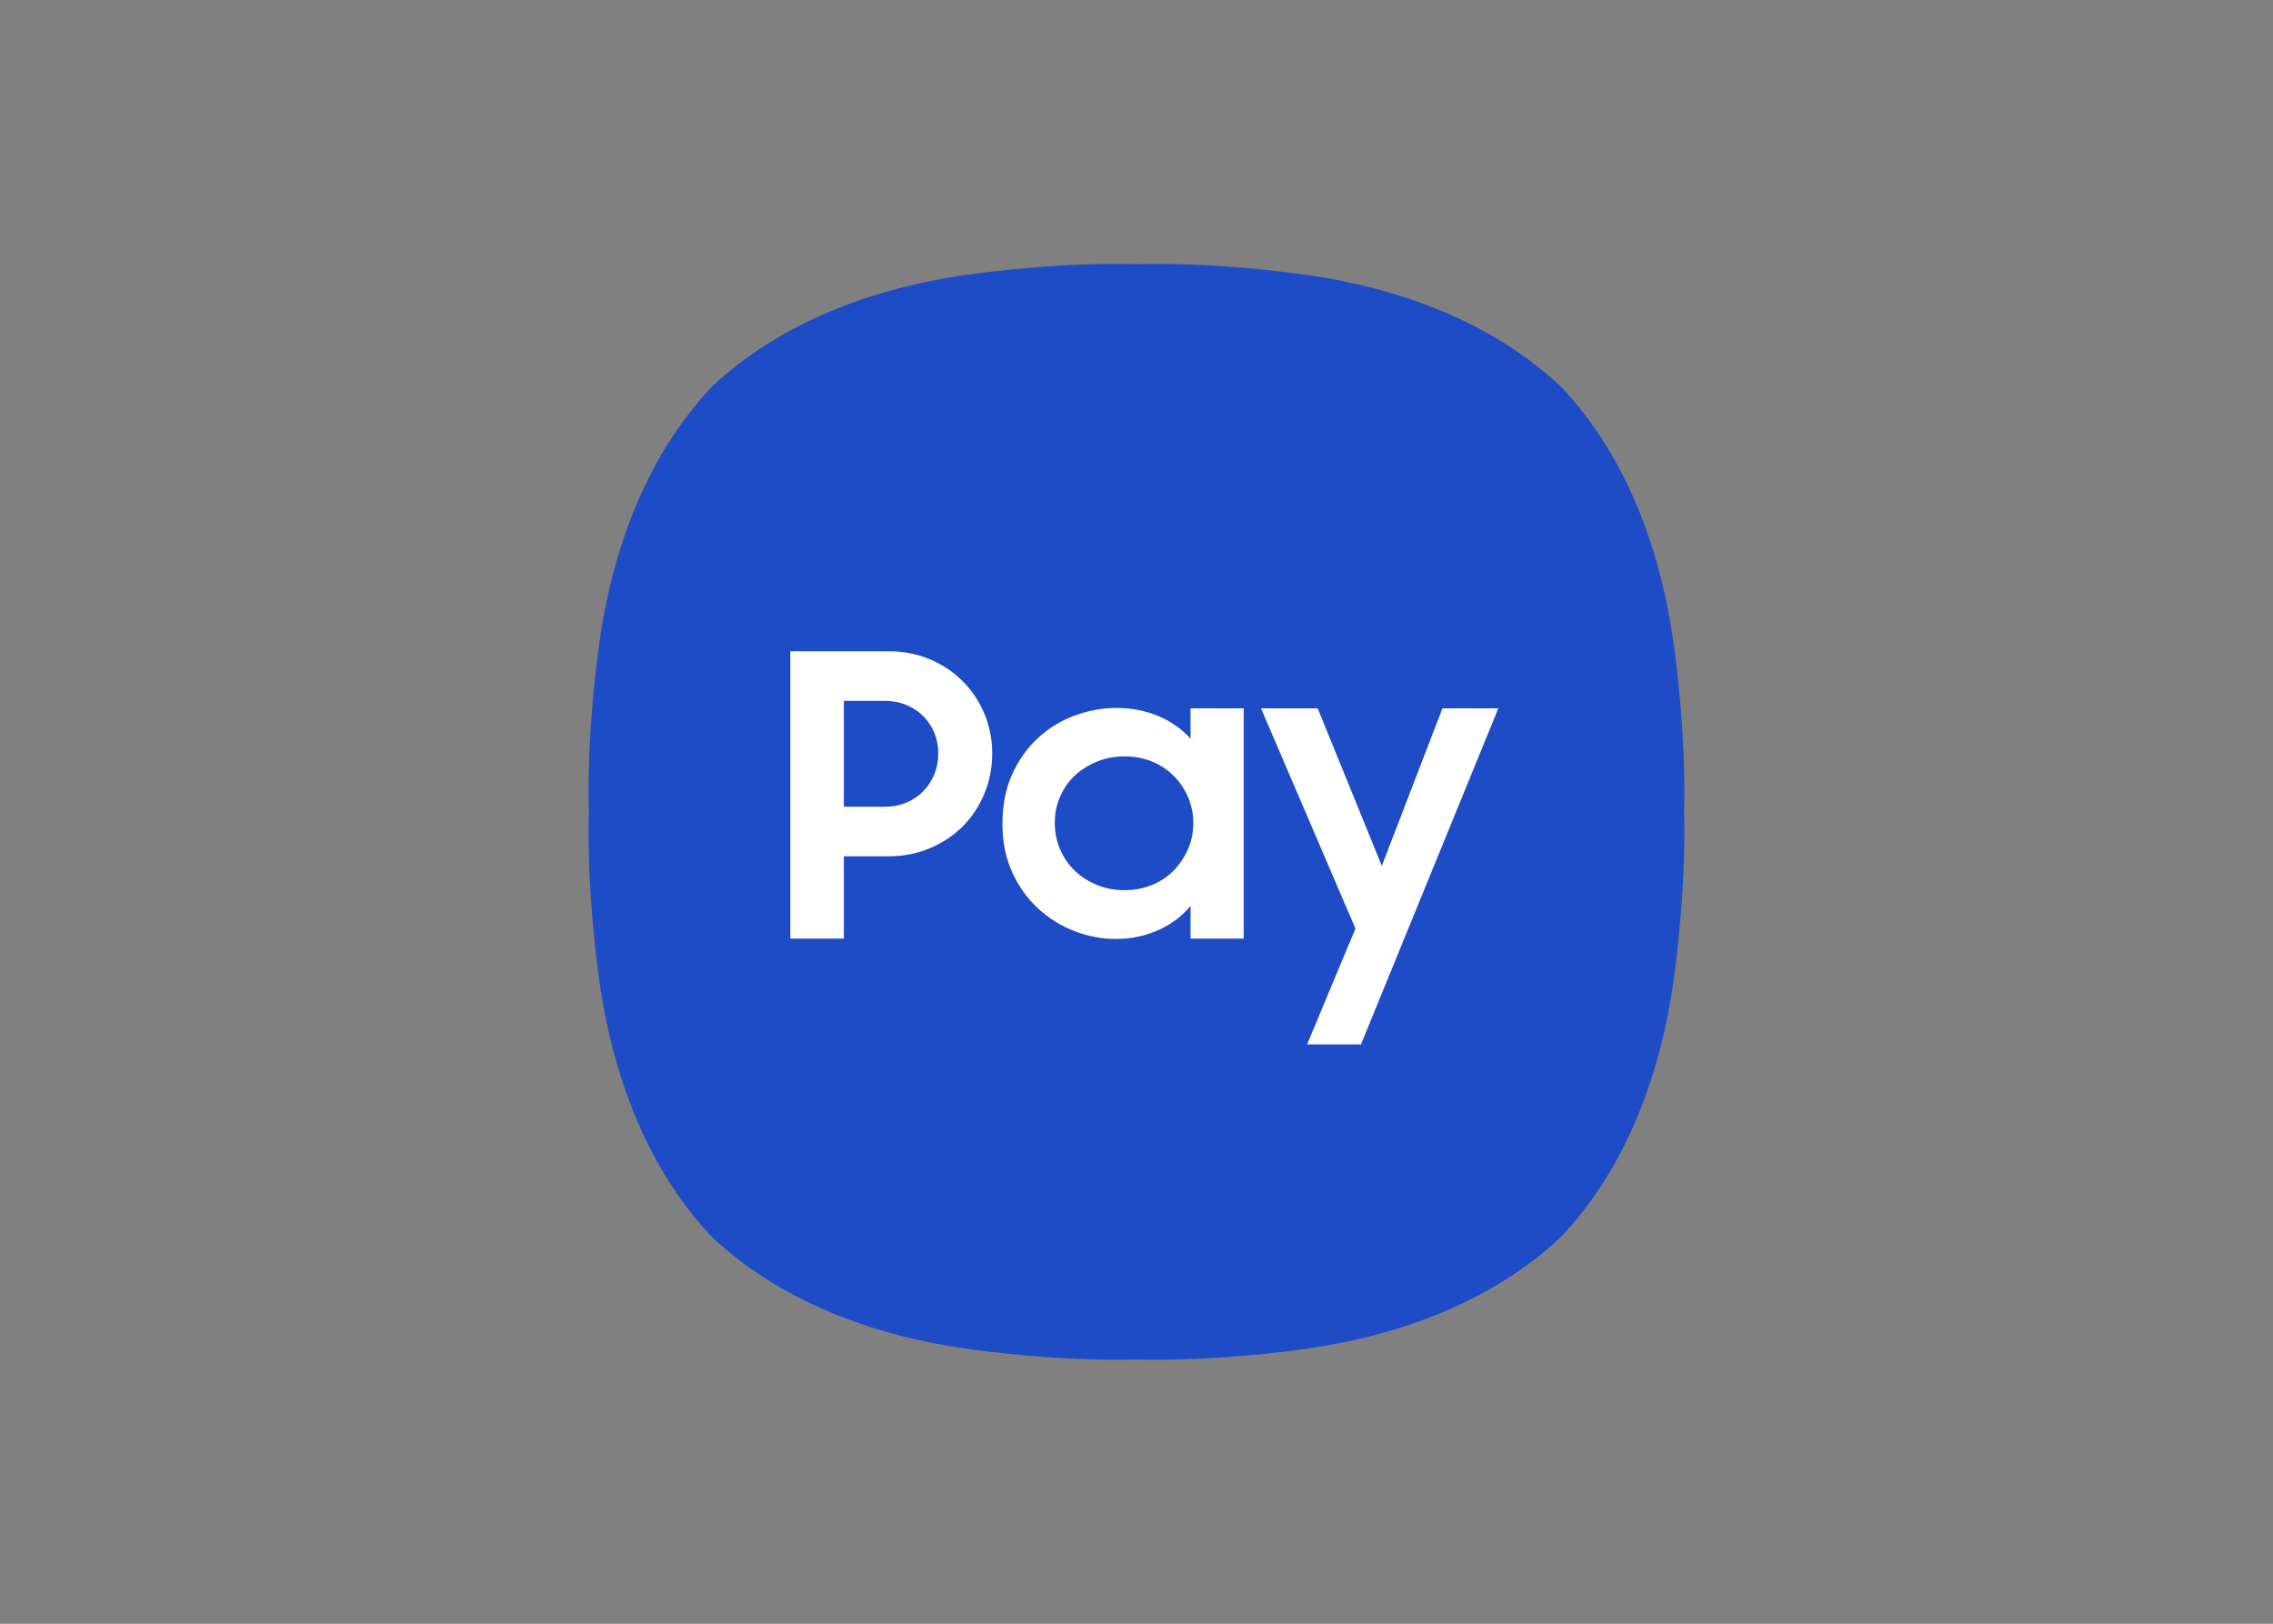 <svg clip-rule="evenodd" fill-rule="evenodd" stroke-linejoin="round" stroke-miterlimit="2" viewBox="0 0 560 400" xmlns="http://www.w3.org/2000/svg"><rect x="0" y="0" width="560" height="400" fill="#808080" stroke="none"/><g fill-rule="nonzero" transform="matrix(.901 0 0 .901 144.749 64.822)"><path d="m297.169 105.353c-3.685-27.818-13.532-53.029-30.9-71.494h-.007c-18.465-17.363-43.676-27.21-71.497-30.894-26.577-3.524-44.665-2.653-44.665-2.653s-18.098-.871-44.673 2.652c-27.823 3.684-53.033 13.532-71.502 30.894-17.364 18.465-27.216 43.676-30.901 71.495-3.523 26.568-2.649 44.663-2.649 44.663s-.874 18.088 2.649 44.664c3.685 27.819 13.537 53.023 30.901 71.486v.007c18.469 17.361 43.679 27.207 71.501 30.896 26.575 3.522 44.673 2.648 44.673 2.648s18.088.874 44.665-2.648c27.821-3.688 53.032-13.534 71.497-30.896l.007-.007c17.368-18.463 27.216-43.667 30.9-71.486 3.521-26.576 2.649-44.664 2.649-44.664s.872-18.096-2.648-44.663" fill="#1e4bc6"/><g fill="#fff"><path d="m55.45 106.125h26.901c4.092 0 7.857.736 11.301 2.205 3.446 1.469 6.419 3.459 8.936 5.973 2.508 2.512 4.481 5.47 5.915 8.878 1.435 3.406 2.154 7.046 2.154 10.917 0 3.875-.719 7.533-2.154 10.979-1.433 3.441-3.407 6.418-5.915 8.927-2.517 2.513-5.511 4.509-8.99 5.975-3.477 1.473-7.263 2.207-11.353 2.207h-12.16v22.487h-14.635zm14.635 13.557v28.946h11.19c2.154 0 4.127-.377 5.917-1.13 1.792-.753 3.336-1.795 4.63-3.123 1.294-1.324 2.297-2.868 3.012-4.626.72-1.758 1.08-3.639 1.08-5.651 0-2.004-.36-3.89-1.08-5.648-.715-1.758-1.718-3.278-3.012-4.572-1.294-1.291-2.837-2.314-4.63-3.066-1.79-.753-3.763-1.13-5.917-1.13z"/><path d="m144.449 184.777c-3.803 0-7.552-.702-11.244-2.12-3.701-1.417-7.016-3.474-9.958-6.173-2.942-2.696-5.31-5.999-7.104-9.907-1.793-3.902-2.688-8.348-2.688-13.325 0-5.049.878-9.522 2.635-13.431 1.758-3.906 4.088-7.211 6.998-9.907 2.903-2.694 6.241-4.752 10.004-6.169 3.769-1.416 7.625-2.128 11.571-2.128 4.157 0 7.997.755 11.514 2.259 3.513 1.505 6.422 3.554 8.72 6.155v-8.303h14.527v62.945h-14.527v-8.944c-2.298 2.814-5.237 5.023-8.83 6.633-3.585 1.617-7.458 2.415-11.618 2.415m2.367-13.336c2.724 0 5.235-.475 7.535-1.417 2.294-.943 4.266-2.258 5.914-3.942 1.651-1.687 2.959-3.641 3.929-5.864.972-2.215 1.457-4.609 1.457-7.176 0-2.49-.485-4.85-1.457-7.073-.97-2.219-2.277-4.158-3.929-5.809-1.648-1.653-3.62-2.948-5.914-3.889-2.3-.944-4.812-1.416-7.535-1.416-2.656 0-5.147.472-7.481 1.416-2.333.941-4.357 2.219-6.079 3.835-1.722 1.621-3.067 3.541-4.037 5.765-.969 2.223-1.451 4.615-1.451 7.17 0 2.566.482 4.975 1.451 7.231.97 2.256 2.315 4.204 4.037 5.856 1.721 1.658 3.746 2.951 6.079 3.895 2.334.944 4.825 1.418 7.481 1.418"/><path d="m209.986 181.949-25.827-60.223h15.496l17.538 43.069 16.578-43.069h15.281l-37.563 91.889h-14.735z"/></g></g></svg>